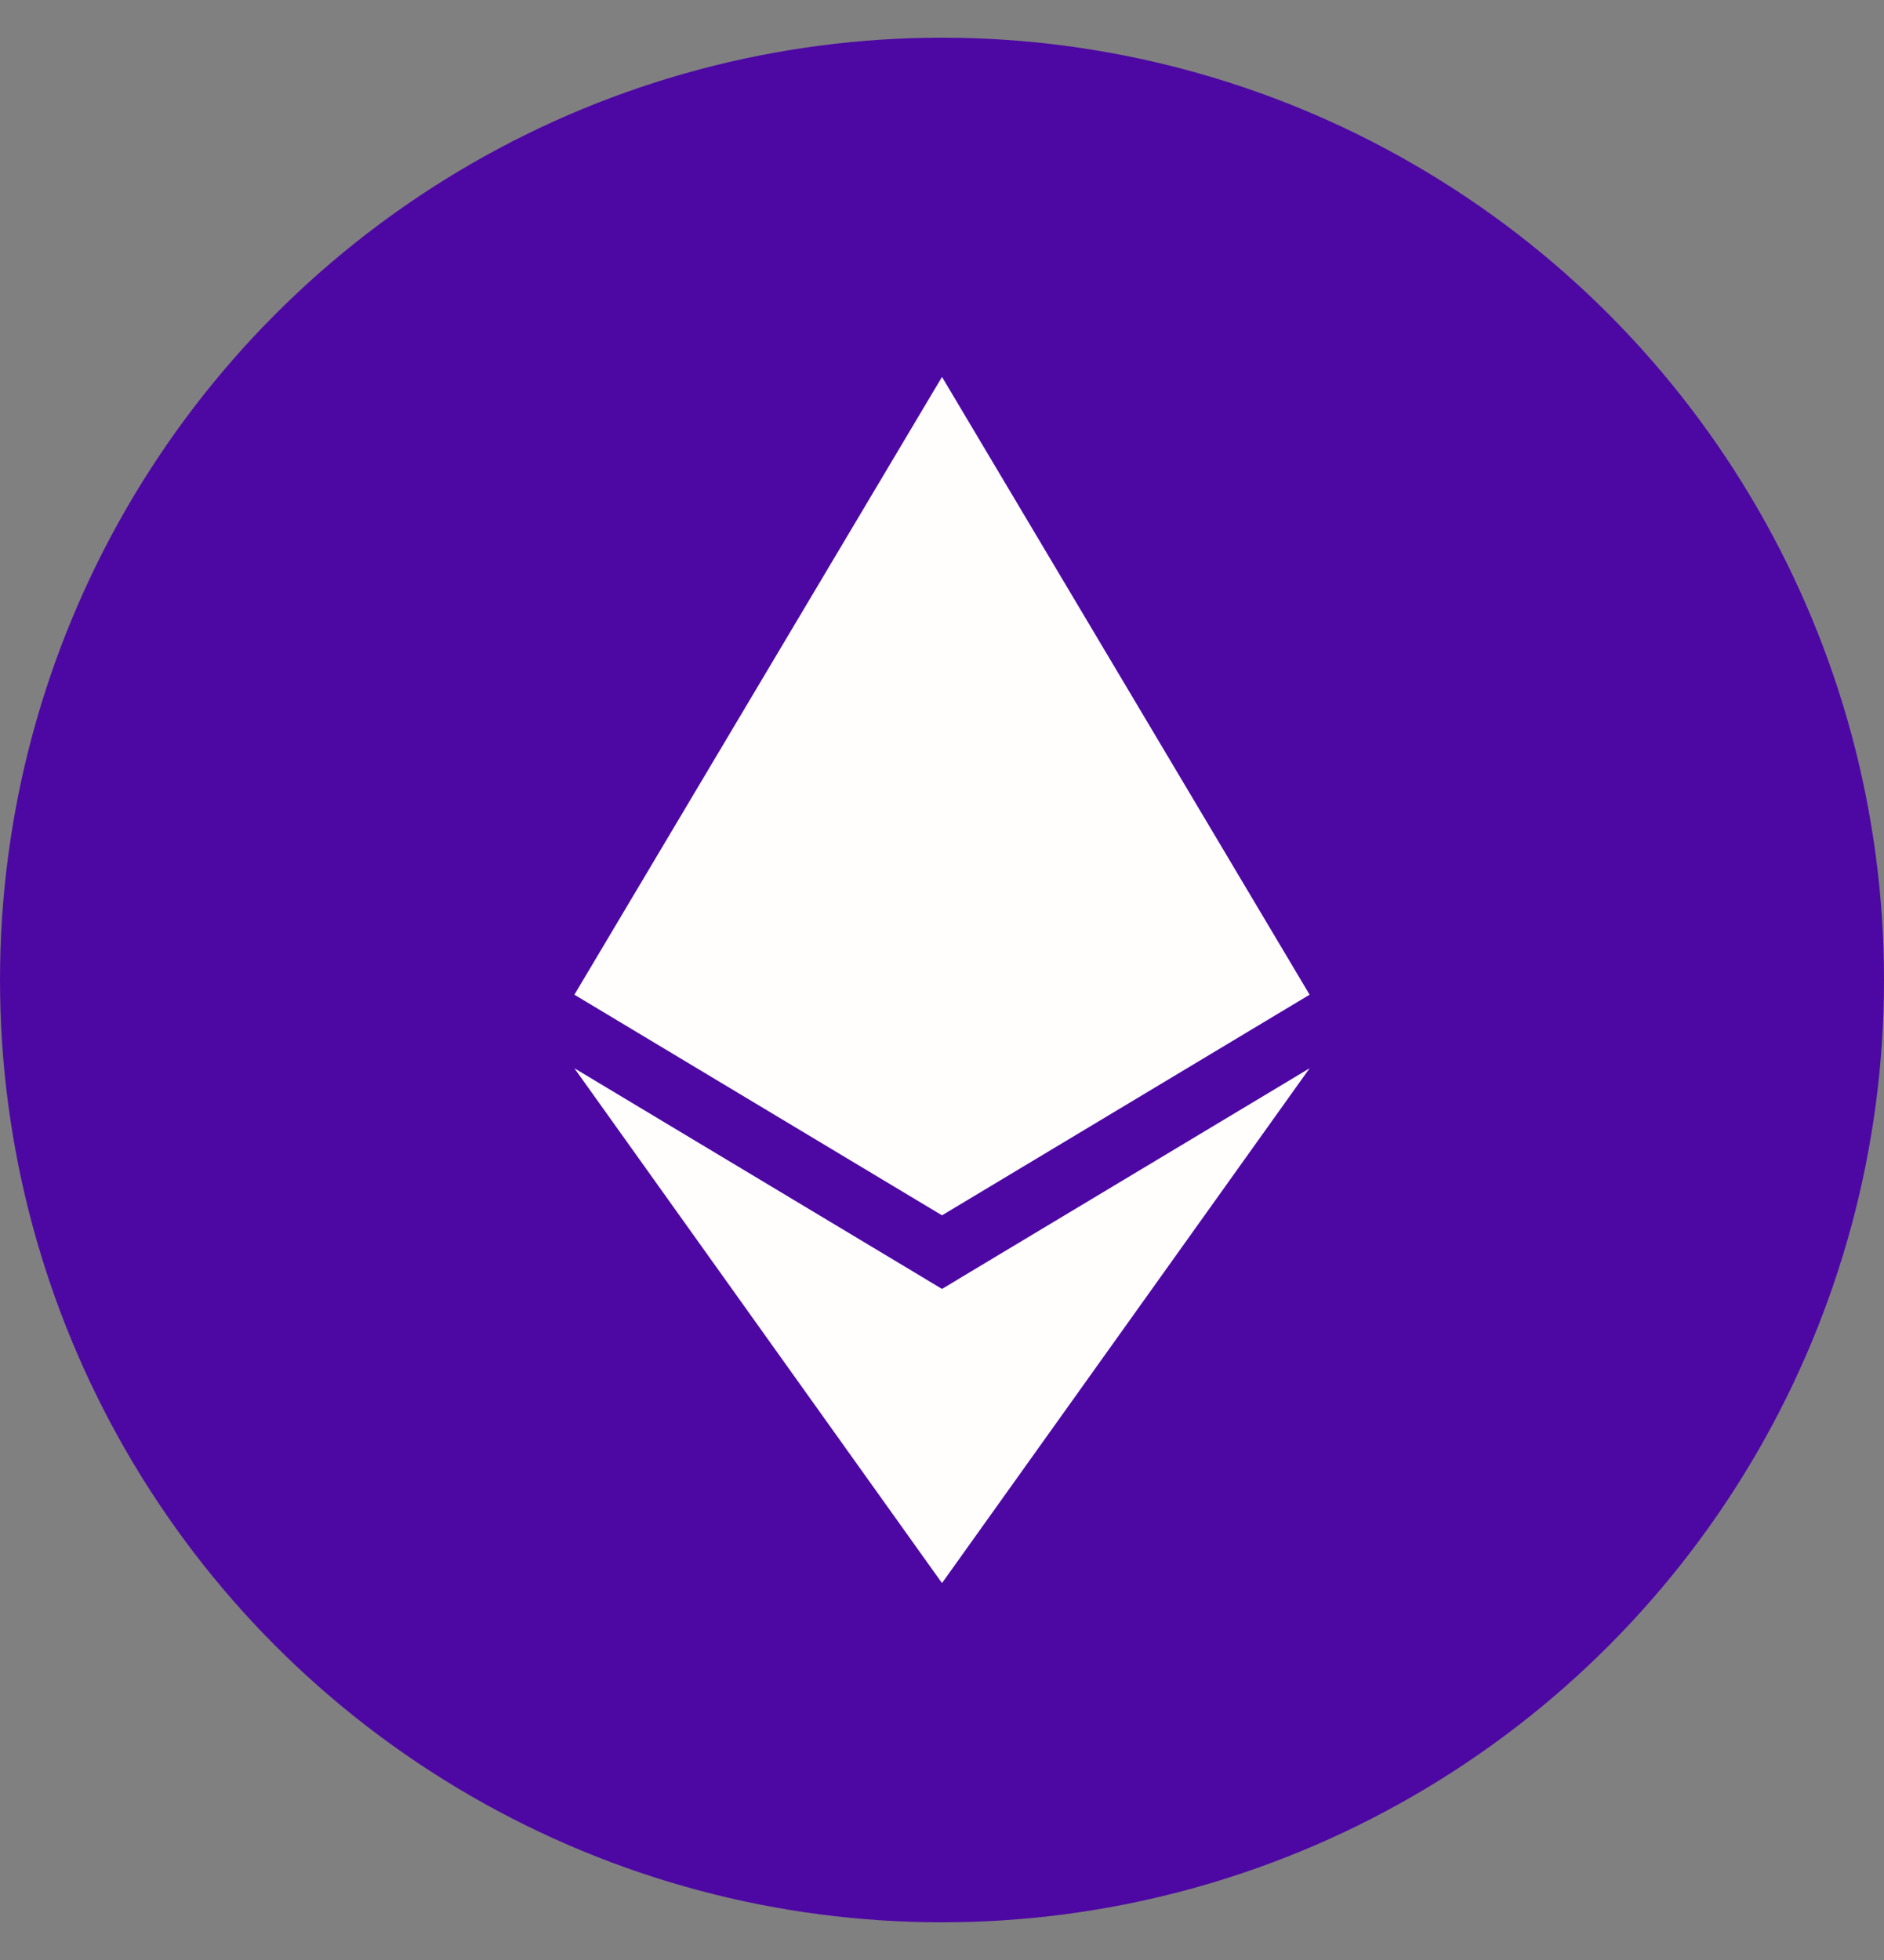 <svg width="25" height="26" viewBox="0 0 25 26" fill="none" xmlns="http://www.w3.org/2000/svg">
<rect x="0" y="0" width="25" height="26" fill="#808080" stroke="none"/>
<circle cx="12.5" cy="13" r="12.5" fill="#4D08A4"/>
<path d="M12.5 5L7.622 13.195L12.5 16.122L17.378 13.195L12.5 5ZM7.622 14.171L12.5 21L17.378 14.171L12.5 17.098L7.622 14.171Z" fill="#FFFEFD"/>
</svg>
